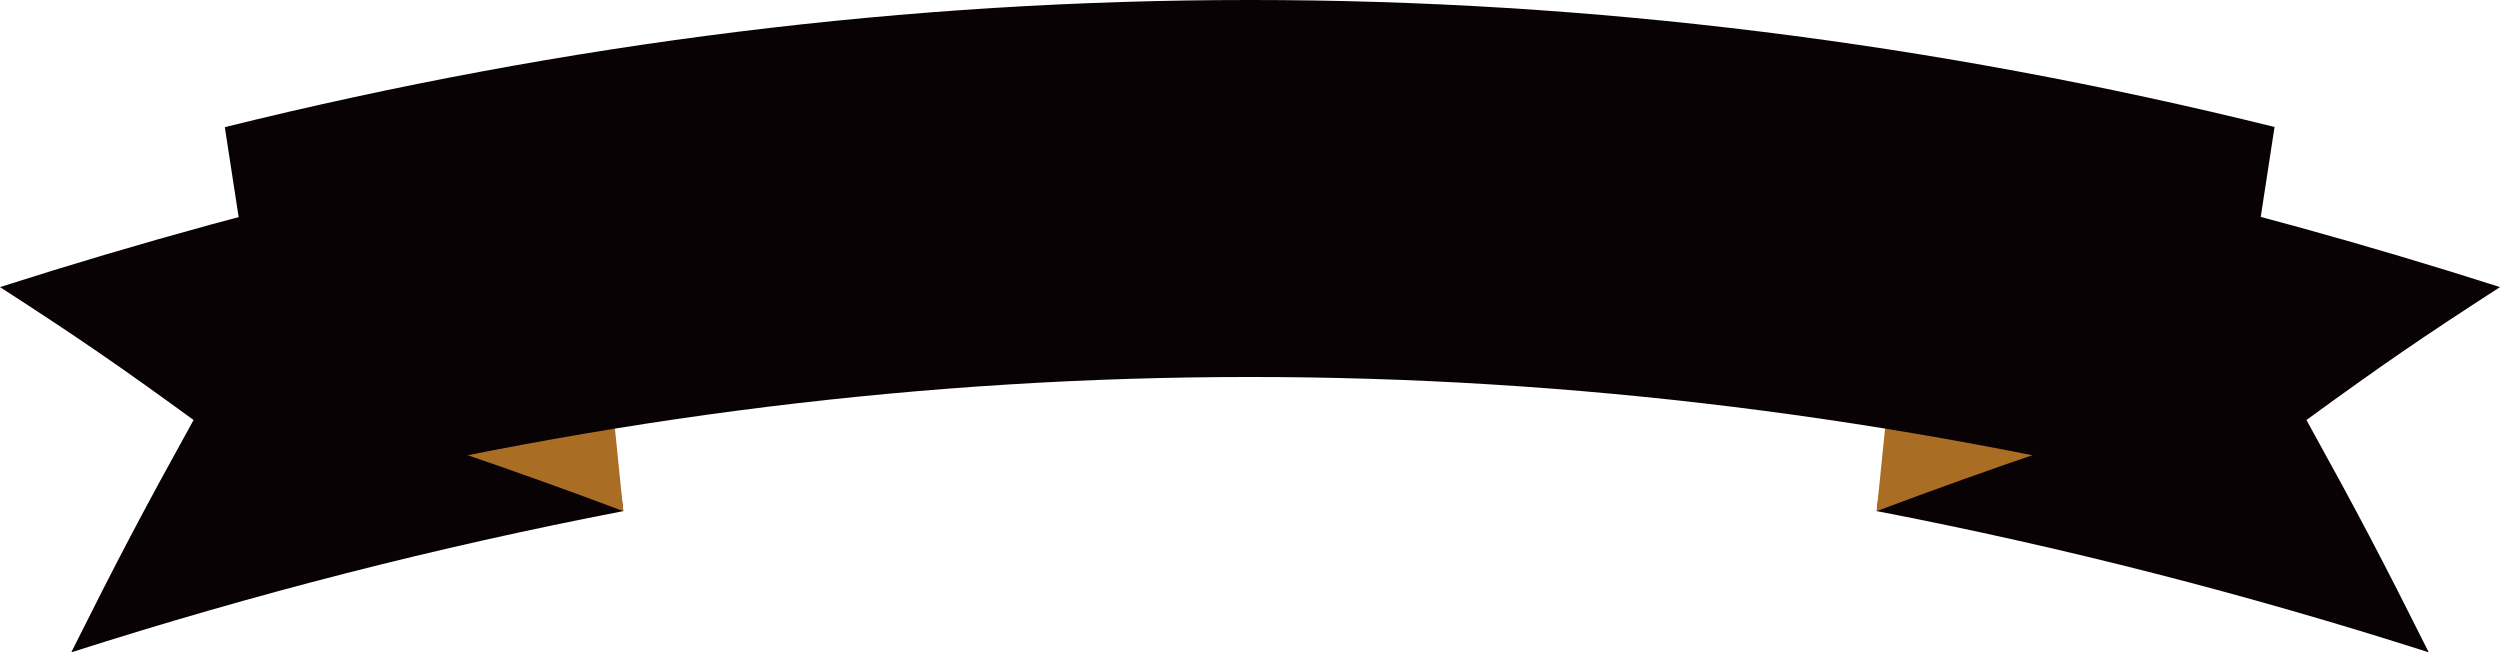 <svg version="1.1" id="图层_1" x="0px" y="0px" width="340.621px" height="88.879px" viewBox="0 0 340.621 88.879" enable-background="new 0 0 340.621 88.879" xml:space="preserve" xmlns="http://www.w3.org/2000/svg" xmlns:xlink="http://www.w3.org/1999/xlink" xmlns:xml="http://www.w3.org/XML/1998/namespace">
  <g>
    <path fill="#090204" d="M286.518,24.173c18.132,4.223,36.105,9.189,54.104,14.942c-10.775,6.967-16.053,10.596-26.373,18.11
		c6.943,12.55,10.275,18.886,16.664,31.653c-24.939-7.973-49.828-14.341-75.215-19.24C257.762,49.269,278.007,22.19,286.518,24.173z
		" class="color c1"/>
    <path fill="#A96D24" d="M260.859,18.713c15.102,2.579,30.26,5.922,45.176,9.965c-1.547,10.07-2.32,15.107-3.869,25.179
		c-15.67,4.764-31.006,9.965-46.469,15.782C257.762,49.269,258.795,39.083,260.859,18.713z" class="color c2"/>
    <path fill="#090204" d="M57.424,23.409C38.16,27.794,19.093,33.011,0,39.115c10.775,6.967,16.053,10.596,26.373,18.11
		C19.43,69.775,16.096,76.111,9.709,88.879c24.932-7.972,49.82-14.339,75.213-19.24C82.857,49.269,64.837,21.722,57.424,23.409z" class="color c1"/>
    <path fill="#A96D24" d="M79.762,18.713C64.66,21.292,49.5,24.637,34.584,28.678c1.549,10.07,2.322,15.107,3.869,25.179
		c15.67,4.764,31.008,9.965,46.469,15.782C82.857,49.269,81.826,39.083,79.762,18.713z" class="color c2"/>
    <path fill="#090204" d="M30.631,17.323c93.275-23.089,185.982-23.1,279.273-0.023c-3.096,20.143-4.643,30.215-7.738,50.358
		c-88.268-21.733-175.527-21.726-263.793,0.022C35.275,47.537,33.727,37.465,30.631,17.323z" class="color c1"/>
  </g>
</svg>